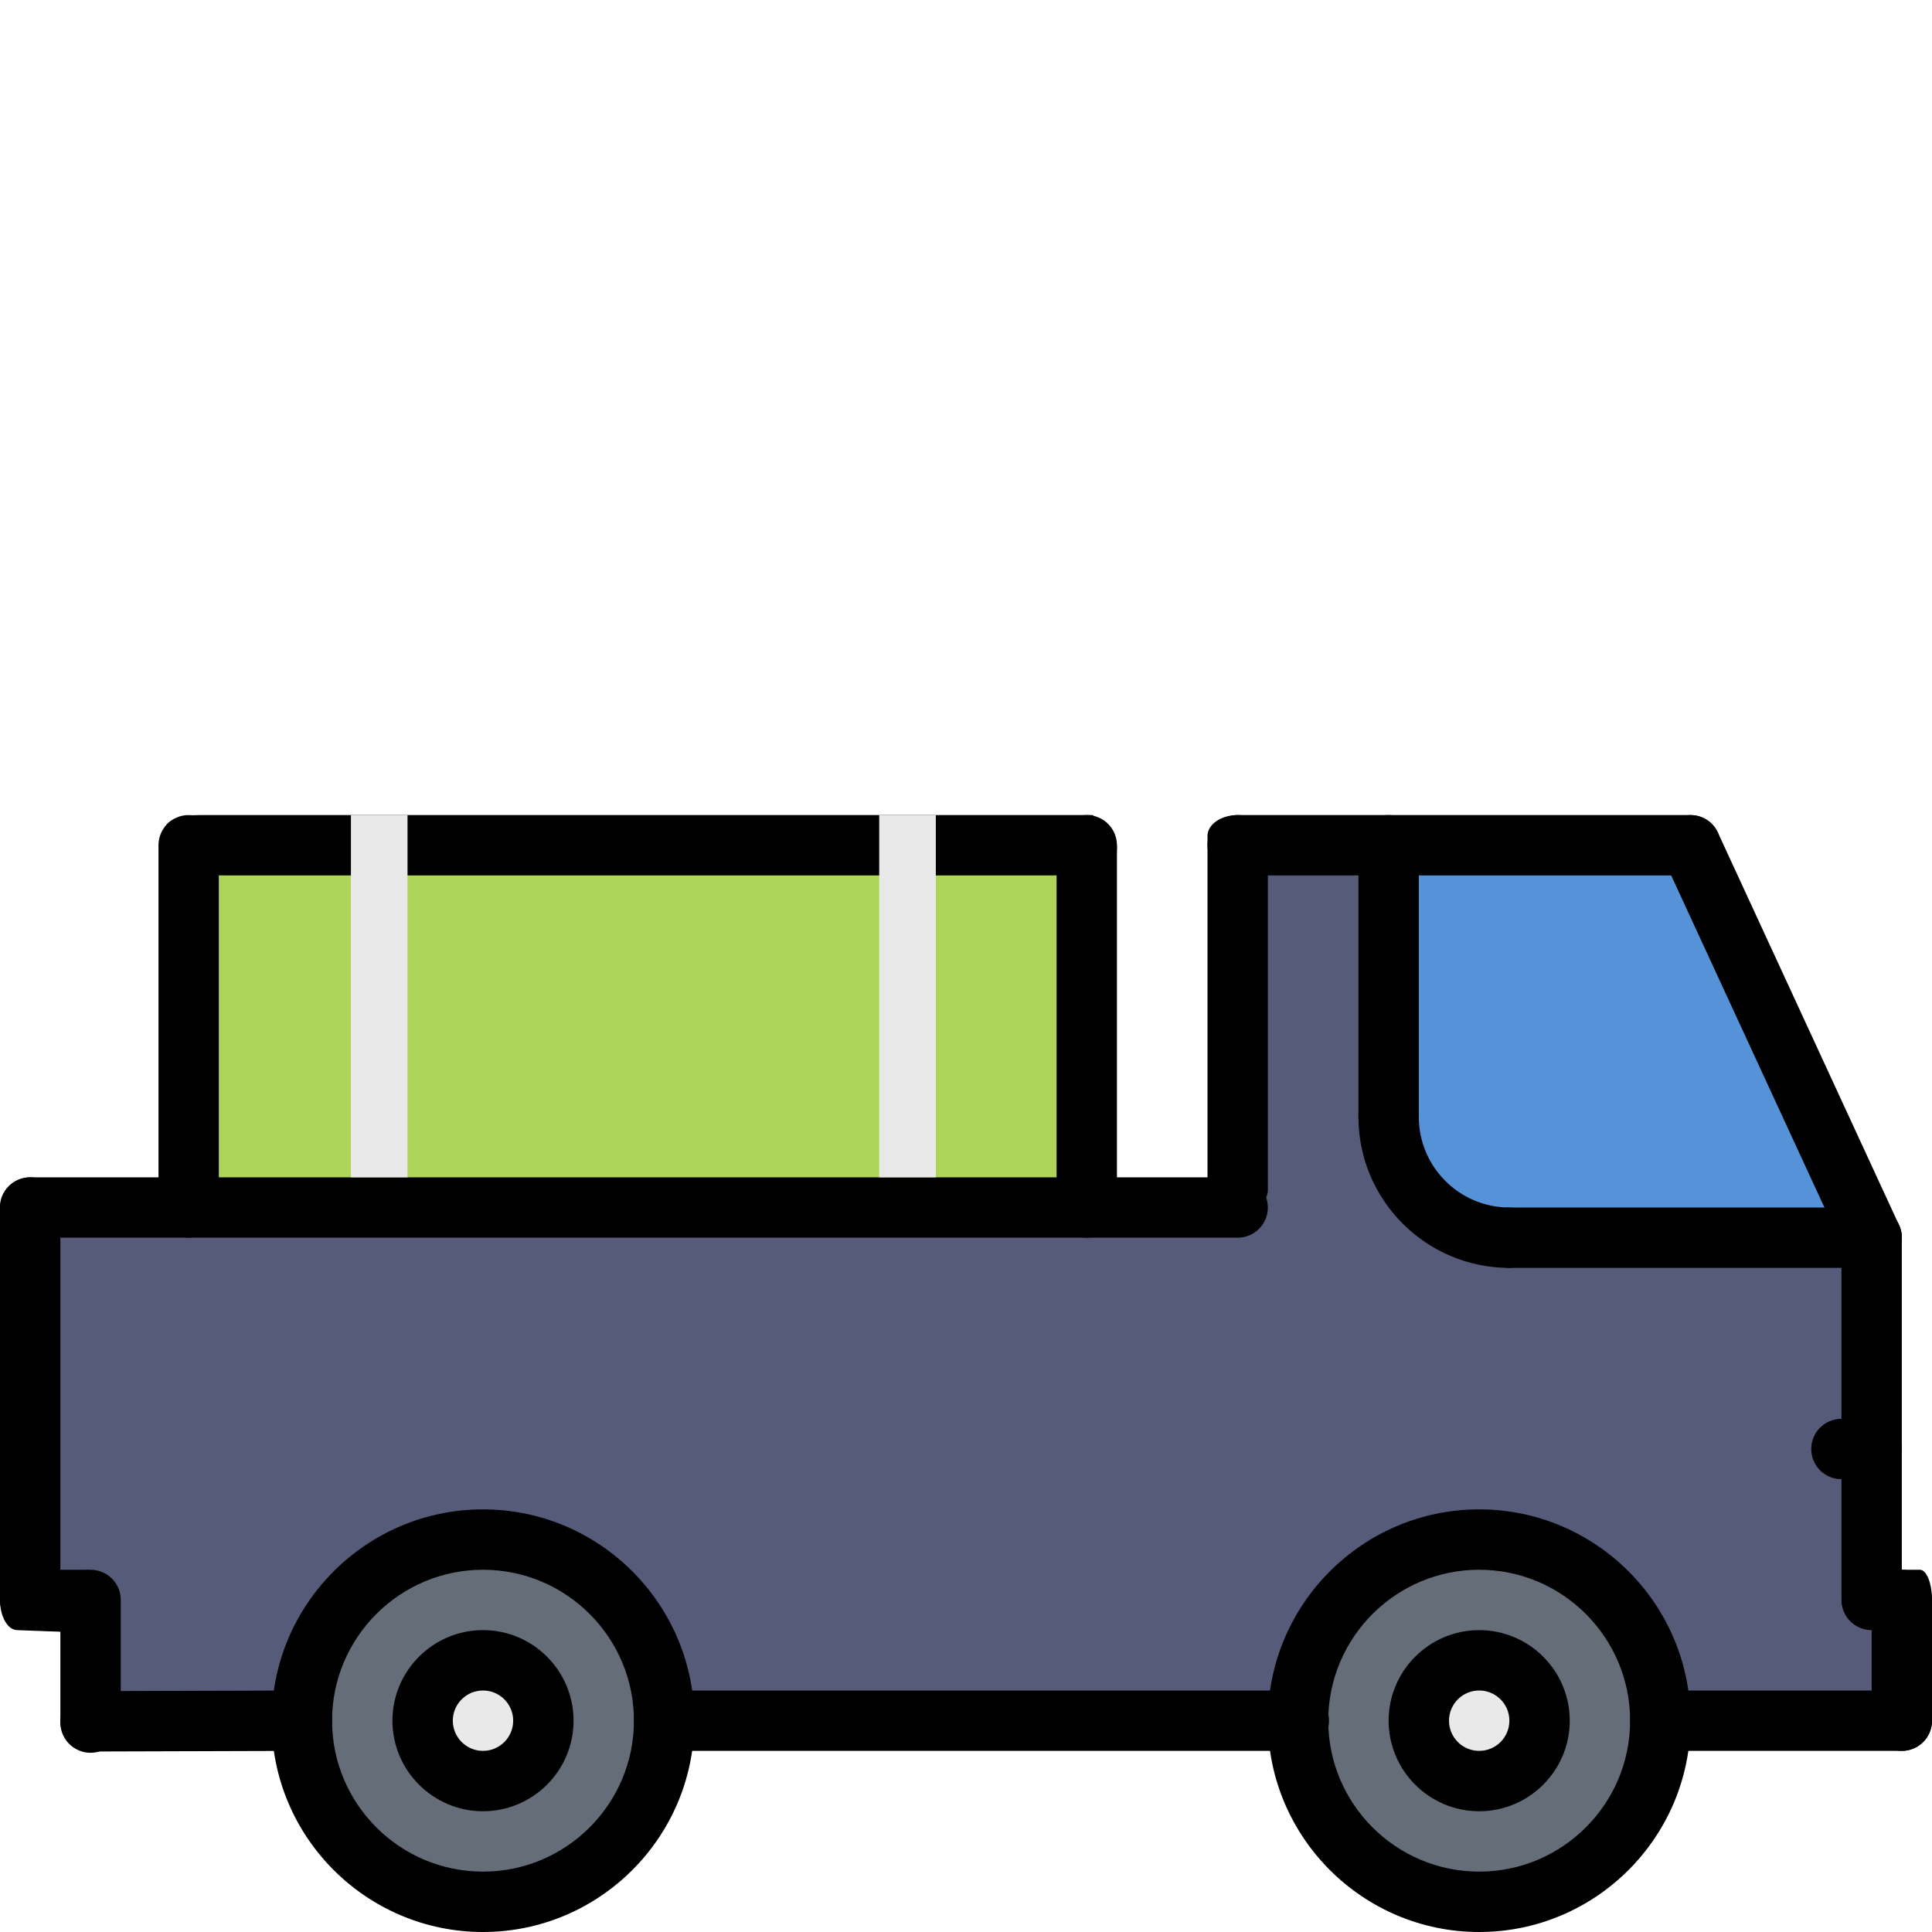 <svg width="512" height="512" viewBox="0 0 512 512" fill="none" xmlns="http://www.w3.org/2000/svg">
<path d="M128 408C154.48 408 176 429.52 176 456C176 482.48 154.48 504 128 504C101.52 504 80 482.48 80 456C80 429.52 101.52 408 128 408ZM144 456C144 447.2 136.8 440 128 440C119.2 440 112 447.2 112 456C112 464.8 119.2 472 128 472C136.8 472 144 464.8 144 456Z" fill="#656D78"/>
<path d="M128 440C136.8 440 144 447.2 144 456C144 464.8 136.8 472 128 472C119.2 472 112 464.8 112 456C112 447.2 119.2 440 128 440Z" fill="#E9E9EA"/>
<path d="M392 440C400.8 440 408 447.2 408 456C408 464.8 400.8 472 392 472C383.2 472 376 464.8 376 456C376 447.2 383.2 440 392 440Z" fill="#E9E9EA"/>
<path d="M344 456C344 429.52 365.52 408 392 408C418.48 408 440 429.52 440 456C440 482.48 418.48 504 392 504C365.52 504 344 482.48 344 456ZM408 456C408 447.2 400.8 440 392 440C383.2 440 376 447.2 376 456C376 464.8 383.2 472 392 472C400.8 472 408 464.8 408 456Z" fill="#656D78"/>
<path d="M504 424V456H440C440 429.52 418.48 408 392 408C365.52 408 344 429.52 344 456H176C176 429.52 154.48 408 128 408C101.52 408 80 429.52 80 456L24 456.16V424H8V320H40H160H208H328V224H368V296C368 313.68 382.32 328 400 328H496V384V424H504Z" fill="#575B7A"/>
<path d="M448 224L496 328H400C382.32 328 368 313.68 368 296V224H448Z" fill="#5692D8"/>
<path d="M496 424V384V328H464V384V456H504V424H496Z" fill="#575B7A"/>
<path d="M496 328L448 224H416L464 328H496Z" fill="#5692D8"/>
<path d="M280 224H58V320H280V224Z" fill="#AED559"/>
<path d="M328 321C323.576 321 320 318.53 320 315.474V221.526C320 218.47 323.576 216 328 216C332.424 216 336 218.47 336 221.526V315.474C336 318.53 332.424 321 328 321Z" fill="black"/>
<path d="M508.787 432H499.213C497.436 432 496 428.424 496 424C496 419.576 497.436 416 499.213 416H508.787C510.564 416 512 419.576 512 424C512 428.424 510.564 432 508.787 432Z" fill="black"/>
<path d="M504 464C499.576 464 496 460.424 496 456V424C496 419.576 499.576 416 504 416C508.424 416 512 419.576 512 424V456C512 460.424 508.424 464 504 464Z" fill="black"/>
<path d="M24 464.168C19.592 464.168 16.016 460.608 16 456.192C15.984 451.768 19.552 448.184 23.976 448.168L79.976 448C79.984 448 79.992 448 80 448C84.408 448 87.984 451.56 88 455.976C88.016 460.4 84.448 463.984 80.024 464L24.024 464.168C24.016 464.168 24.008 464.168 24 464.168Z" fill="black"/>
<path d="M496 392H488C483.576 392 480 388.424 480 384C480 379.576 483.576 376 488 376H496C500.424 376 504 379.576 504 384C504 388.424 500.424 392 496 392Z" fill="black"/>
<path d="M496 432C491.576 432 488 428.424 488 424V328C488 323.576 491.576 320 496 320C500.424 320 504 323.576 504 328V424C504 428.424 500.424 432 496 432Z" fill="black"/>
<path d="M448 232H328C323.576 232 320 228.424 320 224C320 219.576 323.576 216 328 216H448C452.424 216 456 219.576 456 224C456 228.424 452.424 232 448 232Z" fill="black"/>
<path d="M496.008 336C492.984 336 490.088 334.28 488.736 331.352L440.736 227.352C438.888 223.344 440.632 218.584 444.648 216.736C448.672 214.888 453.416 216.632 455.264 220.648L503.264 324.648C505.112 328.656 503.368 333.416 499.352 335.264C498.264 335.768 497.128 336 496.008 336Z" fill="black"/>
<path d="M24 464.504C19.576 464.504 16 460.928 16 456.504V424C16 419.576 19.576 416 24 416C28.424 416 32 419.576 32 424V456.504C32 460.92 28.424 464.504 24 464.504Z" fill="black"/>
<path d="M8 432C3.576 432 0 428.424 0 424V320C0 315.576 3.576 312 8 312C12.424 312 16 315.576 16 320V424C16 428.424 12.424 432 8 432Z" fill="black"/>
<path d="M31 433L4.571 432C2.043 432 0 428.424 0 424C0 419.576 2.043 416 4.571 416H23.5C25.071 422.5 30 416 32 424C31.5 428.5 31.5 431 31 433Z" fill="black"/>
<path d="M128 512C97.128 512 72 486.872 72 456C72 425.128 97.128 400 128 400C158.872 400 184 425.128 184 456C184 486.872 158.872 512 128 512ZM128 416C105.944 416 88 433.944 88 456C88 478.056 105.944 496 128 496C150.056 496 168 478.056 168 456C168 433.944 150.056 416 128 416Z" fill="black"/>
<path d="M128 480C114.768 480 104 469.232 104 456C104 442.768 114.768 432 128 432C141.232 432 152 442.768 152 456C152 469.232 141.232 480 128 480ZM128 448C123.584 448 120 451.584 120 456C120 460.416 123.584 464 128 464C132.416 464 136 460.416 136 456C136 451.584 132.416 448 128 448Z" fill="black"/>
<path d="M392 480C378.768 480 368 469.232 368 456C368 442.768 378.768 432 392 432C405.232 432 416 442.768 416 456C416 469.232 405.232 480 392 480ZM392 448C387.584 448 384 451.584 384 456C384 460.416 387.584 464 392 464C396.416 464 400 460.416 400 456C400 451.584 396.416 448 392 448Z" fill="black"/>
<path d="M392 512C361.128 512 336 486.872 336 456C336 425.128 361.128 400 392 400C422.872 400 448 425.128 448 456C448 486.872 422.872 512 392 512ZM392 416C369.944 416 352 433.944 352 456C352 478.056 369.944 496 392 496C414.056 496 432 478.056 432 456C432 433.944 414.056 416 392 416Z" fill="black"/>
<path d="M344.2 464H176C171.576 464 168 460.424 168 456C168 451.576 171.576 448 176 448H344.2C348.624 448 352.2 451.576 352.2 456C352.2 460.424 348.624 464 344.2 464Z" fill="black"/>
<path d="M504 464H440C435.576 464 432 460.424 432 456C432 451.576 435.576 448 440 448H504C508.424 448 512 451.576 512 456C512 460.424 508.424 464 504 464Z" fill="black"/>
<path d="M496 336H400C395.576 336 392 332.424 392 328C392 323.576 395.576 320 400 320H496C500.424 320 504 323.576 504 328C504 332.424 500.424 336 496 336Z" fill="black"/>
<path d="M400 336C377.944 336 360 318.056 360 296C360 291.576 363.576 288 368 288C372.424 288 376 291.576 376 296C376 309.232 386.768 320 400 320C404.424 320 408 323.576 408 328C408 332.424 404.424 336 400 336Z" fill="black"/>
<path d="M368 304C363.576 304 360 300.424 360 296V224C360 219.576 363.576 216 368 216C372.424 216 376 219.576 376 224V296C376 300.424 372.424 304 368 304Z" fill="black"/>
<path d="M288 328C283.576 328 280 324.424 280 320V224C280 219.576 283.576 216 288 216C292.424 216 296 219.576 296 224V320C296 324.424 292.424 328 288 328Z" fill="black"/>
<path d="M50 328C45.576 328 42 324.424 42 320V224C42 219.576 45.576 216 50 216C54.424 216 58 219.576 58 224V320C58 324.424 54.424 328 50 328Z" fill="black"/>
<path d="M328 328H8C3.576 328 0 324.424 0 320C0 315.576 3.576 312 8 312H328C332.424 312 336 315.576 336 320C336 324.424 332.424 328 328 328Z" fill="black"/>
<path d="M278.5 232H60.137C42.719 232 44.022 228.424 44.022 224C47.5 229 35.582 216 53 216H289.5C300 224 289.5 224 296 224C296 228.424 295.918 232 278.5 232Z" fill="black"/>
<path d="M93 216H108V312H93V216Z" fill="#E9E9EA"/>
<path d="M233 216H248V312H233V216Z" fill="#E9E9EA"/>
</svg>
